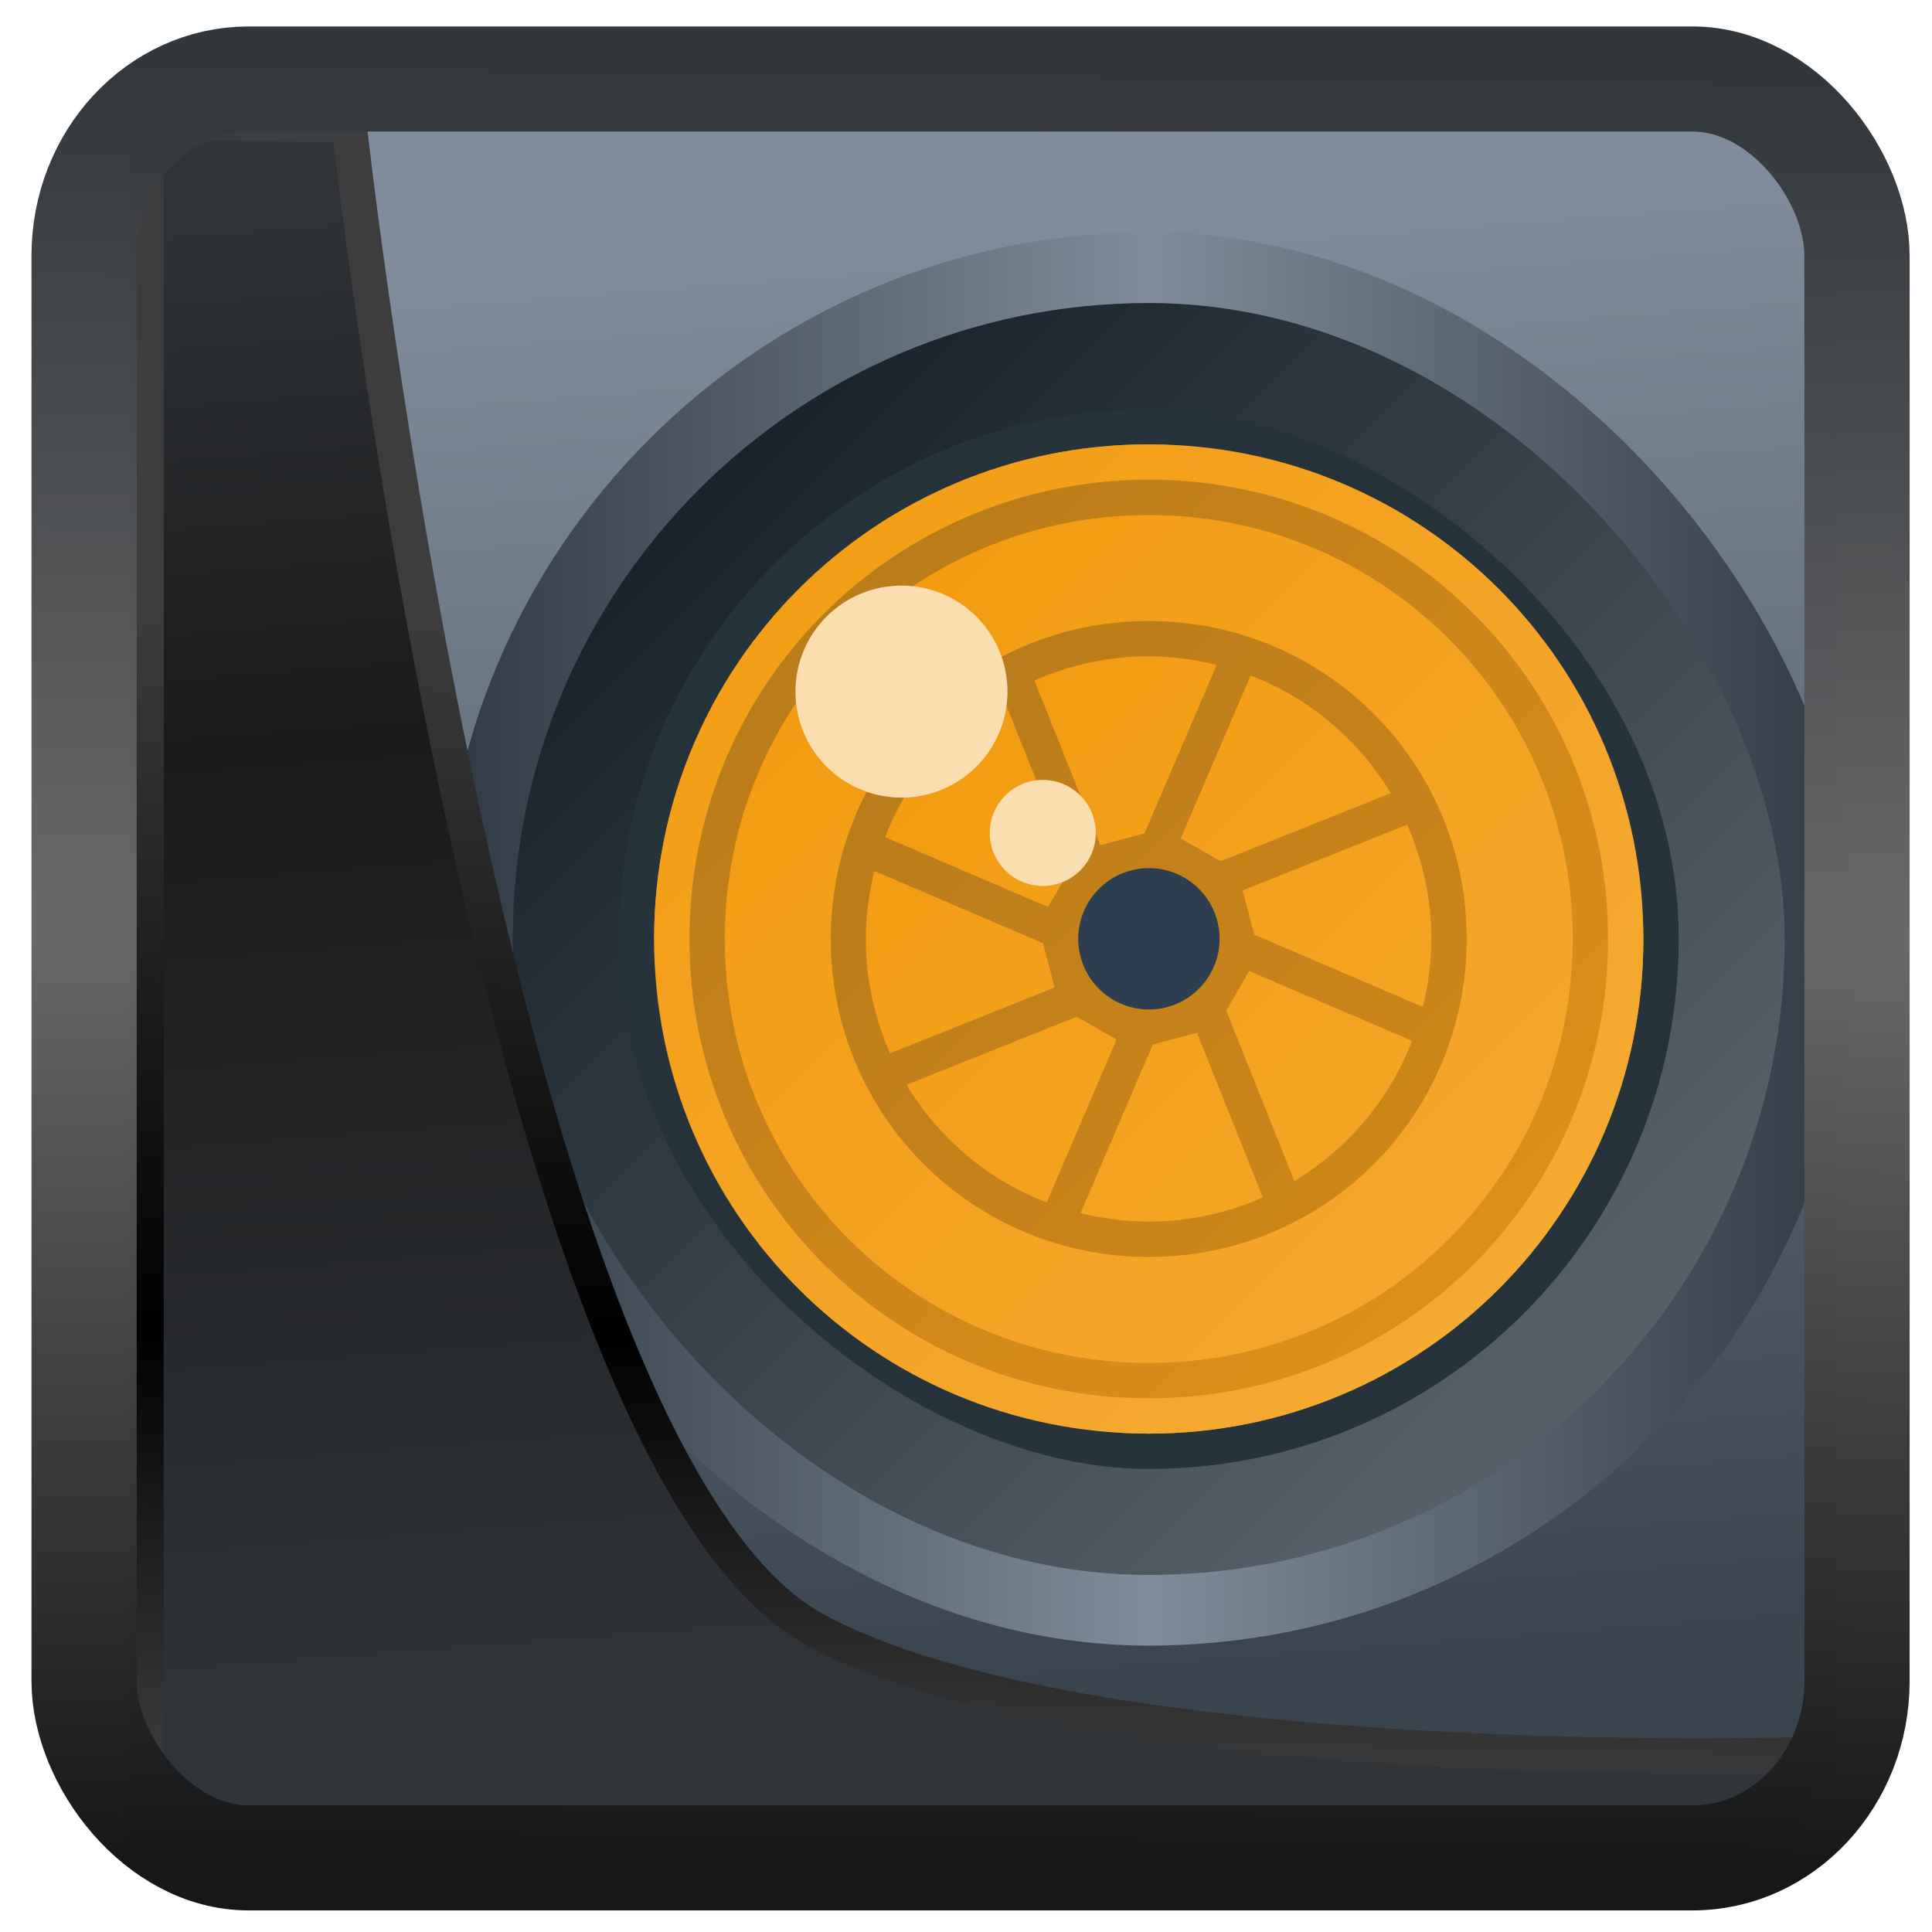 <?xml version="1.0" encoding="UTF-8" standalone="no"?>
<!-- Created with Inkscape (http://www.inkscape.org/) -->

<svg
  width="48"
  height="48"
  version="1.1"
  viewBox="0 0 48 48"
  id="svg22"
  xmlns:xlink="http://www.w3.org/1999/xlink"
  xmlns="http://www.w3.org/2000/svg"
  xmlns:svg="http://www.w3.org/2000/svg">
 <defs
   id="defs12">
  <linearGradient
    id="linearGradient1005-3-3"
    x1="5.253"
    x2="9.382"
    y1="15.383"
    y2="2.942"
    gradientTransform="matrix(1,0,0,1,1.632,-0.617)"
    gradientUnits="userSpaceOnUse">
   <stop
     stop-color="#fa8200"
     offset="0"
     id="stop2" />
   <stop
     stop-color="#ff9600"
     offset=".37"
     id="stop4" />
   <stop
     stop-color="#ffb400"
     offset="1"
     id="stop6" />
  </linearGradient>
  <filter
    id="filter4014"
    x="-0.062"
    y="-0.058"
    width="1.125"
    height="1.115"
    color-interpolation-filters="sRGB">
   <feGaussianBlur
     stdDeviation="1.094"
     id="feGaussianBlur9" />
  </filter>
  <linearGradient
    xlink:href="#linearGradient3487"
    id="linearGradient3403"
    gradientUnits="userSpaceOnUse"
    x1="6.949"
    y1="4.555"
    x2="11.215"
    y2="59.052" />
  <linearGradient
    id="linearGradient3487">
   <stop
     style="stop-color:#32373c;stop-opacity:1"
     offset="0"
     id="stop3481" />
   <stop
     id="stop3483"
     offset="0.368"
     style="stop-color:#1a1a1a;stop-opacity:1" />
   <stop
     style="stop-color:#31363b;stop-opacity:1"
     offset="1"
     id="stop3485" />
  </linearGradient>
  <linearGradient
    xlink:href="#linearGradient20604"
    id="linearGradient20558"
    gradientUnits="userSpaceOnUse"
    x1="25.802"
    y1="20.374"
    x2="25.111"
    y2="58.913" />
  <linearGradient
    id="linearGradient20604">
   <stop
     id="stop20598"
     offset="0"
     style="stop-color:#3d3d3d;stop-opacity:1" />
   <stop
     style="stop-color:#000000;stop-opacity:1"
     offset="0.618"
     id="stop20600" />
   <stop
     id="stop20602"
     offset="1"
     style="stop-color:#3d3d3d;stop-opacity:1" />
  </linearGradient>
  <linearGradient
    gradientTransform="translate(0.361,-0.13)"
    xlink:href="#linearGradient4555"
    id="linearGradient4557"
    x1="43.5"
    y1="64.012"
    x2="44.142"
    y2="0.306"
    gradientUnits="userSpaceOnUse" />
  <linearGradient
    id="linearGradient4555">
   <stop
     style="stop-color:#141618;stop-opacity:1"
     offset="0"
     id="stop4551" />
   <stop
     id="stop4559"
     offset="0.518"
     style="stop-color:#686868;stop-opacity:1" />
   <stop
     style="stop-color:#31363b;stop-opacity:1"
     offset="1"
     id="stop4553" />
  </linearGradient>
  <filter
    style="color-interpolation-filters:sRGB"
    id="filter4601"
    x="-0.03"
    width="1.059"
    y="-0.03"
    height="1.059">
   <feGaussianBlur
     stdDeviation="1.6456868e-05"
     id="feGaussianBlur4603" />
  </filter>
  <linearGradient
    gradientUnits="userSpaceOnUse"
    y2="5.129"
    x2="35.057"
    y1="59.522"
    x1="39.272"
    id="linearGradient4587-3"
    xlink:href="#linearGradient4585"
    gradientTransform="translate(0.361,-0.125)" />
  <linearGradient
    id="linearGradient4585">
   <stop
     id="stop4581"
     offset="0"
     style="stop-color:#3a444f;stop-opacity:1" />
   <stop
     id="stop4583"
     offset="1"
     style="stop-color:#808c9b;stop-opacity:1" />
  </linearGradient>
  <linearGradient
    spreadMethod="reflect"
    id="a"
    x1="428.57"
    x2="408.57"
    gradientUnits="userSpaceOnUse">
   <stop
     stop-color="#2f3943"
     id="stop5364" />
   <stop
     offset="1"
     stop-color="#808c9b"
     id="stop5366" />
  </linearGradient>
  <linearGradient
    id="b"
    y1="-511.2"
    x1="-395.07"
    y2="-535.8"
    x2="-419.67"
    gradientUnits="userSpaceOnUse">
   <stop
     stop-color="#18222a"
     id="stop5369" />
   <stop
     offset="1"
     stop-color="#566069"
     id="stop5371" />
  </linearGradient>
  <linearGradient
    y2="-533.13"
    x2="-417.2"
    y1="-514"
    x1="-398.07"
    gradientUnits="userSpaceOnUse"
    id="linearGradient5455"
    xlink:href="#c" />
  <linearGradient
    id="c"
    y1="-514"
    x1="-398.07"
    y2="-533.13"
    x2="-417.2"
    gradientUnits="userSpaceOnUse">
   <stop
     stop-color="#b97c1b"
     id="stop5374" />
   <stop
     offset="1"
     stop-color="#dc8f16"
     id="stop5376" />
  </linearGradient>
  <linearGradient
    xlink:href="#c"
    id="g"
    y1="-516.8"
    x1="-401.07"
    y2="-541.3"
    x2="-425.57"
    gradientUnits="userSpaceOnUse" />
  <linearGradient
    y2="511.82"
    x2="396.59"
    y1="536.87"
    x1="421.64"
    gradientTransform="rotate(180,408.57,523.8)"
    gradientUnits="userSpaceOnUse"
    id="linearGradient5457"
    xlink:href="#d" />
  <linearGradient
    id="d"
    y1="536.87"
    x1="421.64"
    y2="511.82"
    gradientUnits="userSpaceOnUse"
    x2="396.59"
    gradientTransform="rotate(180,408.57,523.8)">
   <stop
     stop-color="#f39c12"
     id="stop5379" />
   <stop
     offset="1"
     stop-color="#f5ab35"
     id="stop5381" />
  </linearGradient>
  <linearGradient
    xlink:href="#d"
    id="e"
    y1="532.23"
    x1="417"
    y2="508.73"
    gradientUnits="userSpaceOnUse"
    x2="393.5"
    gradientTransform="rotate(180,408.57,523.8)" />
  <linearGradient
    xlink:href="#d"
    id="f"
    y1="529.62"
    x1="414.4"
    y2="506.91"
    gradientUnits="userSpaceOnUse"
    x2="391.69"
    gradientTransform="rotate(180,408.57,523.8)" />
 </defs>
 <g
   id="g906"
   transform="matrix(0.66,0,0,0.66,3.653,2.345)">
  <rect
    y="0.601"
    x="1.033"
    height="62.867"
    width="62.567"
    id="rect4539-1"
    style="opacity:1;fill:url(#linearGradient4587-3);fill-opacity:1;stroke:none;stroke-width:1.146;stroke-linejoin:round;stroke-miterlimit:7.8;stroke-dasharray:none;stroke-opacity:0.995" />
  <g
    transform="matrix(1.33,0,0,1.33,-505.69,-664.86)"
    id="g5417">
   <g
     style="stroke-width:2.8;stroke-opacity:0.55"
     id="g5405">
    <rect
      style="fill:url(#a)"
      width="40"
      x="388.57"
      y="503.8"
      rx="20"
      height="40"
      id="rect5389" />
    <rect
      style="fill:url(#b)"
      width="36"
      x="-426.57"
      y="-541.8"
      rx="18"
      height="36"
      transform="scale(-1)"
      id="rect5391" />
    <rect
      style="fill:#26333a"
      width="30"
      x="-538.8"
      y="-423.57"
      rx="15"
      height="30"
      transform="matrix(0,-1,-1,0,0,0)"
      id="rect5393" />
    <rect
      style="fill:url(#linearGradient5455)"
      width="28"
      x="-422.57"
      y="-537.8"
      rx="14"
      height="28"
      transform="scale(-1)"
      id="rect5395" />
    <rect
      style="fill:url(#g)"
      width="20"
      x="-418.57"
      y="-533.8"
      rx="10"
      height="20"
      transform="scale(-1)"
      id="rect5397" />
    <path
      style="fill:url(#linearGradient5457)"
      d="m 408.57,509.8 c -7.756,0 -14,6.244 -14,14 0,7.756 6.244,14 14,14 7.756,0 14,-6.244 14,-14 0,-7.756 -6.244,-14 -14,-14 m 0,1 c 7.202,0 13,5.798 13,13 0,7.202 -5.798,13 -13,13 -7.202,0 -13,-5.798 -13,-13 0,-7.202 5.798,-13 13,-13"
      id="path5399" />
    <path
      style="fill:url(#e)"
      d="m 408.57,511.8 c -6.648,0 -12,5.352 -12,12 0,6.648 5.352,12 12,12 6.648,0 12,-5.352 12,-12 0,-6.648 -5.352,-12 -12,-12 m 0,3 c 4.986,0 9,4.01 9,9 0,4.986 -4.01,9 -9,9 -4.986,0 -9,-4.01 -9,-9 0,-4.986 4.01,-9 9,-9"
      id="path5401" />
    <path
      style="fill:url(#f)"
      d="m 408.57,515.8 c -1.154,0 -2.247,0.247 -3.236,0.684 l 1.863,4.66 1.252,-0.332 2.045,-4.771 c -0.617,-0.152 -1.259,-0.24 -1.924,-0.24 m 2.883,0.541 -1.977,4.611 1.125,0.648 4.818,-1.928 c -0.909,-1.511 -2.299,-2.69 -3.967,-3.332 m -7.01,0.609 c -1.511,0.909 -2.69,2.299 -3.332,3.967 l 4.611,1.977 0.648,-1.125 z m 11.443,3.613 -4.66,1.863 0.332,1.252 4.771,2.045 c 0.152,-0.617 0.24,-1.259 0.24,-1.924 0,-1.154 -0.247,-2.247 -0.684,-3.236 m -15.08,1.312 c -0.152,0.617 -0.24,1.259 -0.24,1.924 0,1.154 0.247,2.247 0.684,3.236 l 4.66,-1.863 -0.332,-1.252 z m 10.607,2.83 -0.648,1.125 1.928,4.818 c 1.511,-0.909 2.69,-2.299 3.332,-3.967 z m -4.879,1.293 -4.818,1.928 c 0.909,1.511 2.299,2.69 3.967,3.332 l 1.977,-4.611 z m 3.404,0.457 -1.252,0.332 -2.045,4.771 c 0.617,0.152 1.259,0.24 1.924,0.24 1.154,0 2.247,-0.247 3.236,-0.684 z"
      id="path5403" />
   </g>
   <g
     style="stroke-linejoin:round"
     id="g5415">
    <circle
      style="color:#000000;fill:#2c3e50;stroke-width:3;stroke-linecap:round"
      cx="643.01"
      cy="166.83"
      r="2"
      transform="rotate(37.5)"
      id="circle5407" />
    <g
      style="fill:#fbdeaf;stroke-width:2"
      id="g5413">
     <path
       d="m 401.571,513.798 a 3,3 0 0 0 -3,3 3,3 0 0 0 3,3 3,3 0 0 0 3,-3 3,3 0 0 0 -3,-3"
       id="path5409" />
     <path
       d="m 405.571,519.298 a 1.5,1.5 0 0 0 -1.5,1.5 1.5,1.5 0 0 0 1.5,1.5 1.5,1.5 0 0 0 1.5,-1.5 1.5,1.5 0 0 0 -1.5,-1.5"
       id="path5411" />
    </g>
   </g>
  </g>
 </g>
 <path
   style="display:inline;mix-blend-mode:normal;fill:url(#linearGradient3403);fill-opacity:1;stroke:url(#linearGradient20558);stroke-width:1.162;stroke-linecap:butt;stroke-linejoin:round;stroke-miterlimit:4;stroke-dasharray:none;stroke-opacity:1"
   d="M 4.704,3.981 4.691,60.802 H 58.595 l 1.022,-2.866 c 0,0 -23.875,0.766 -32.844,-4.14 C 16.258,48.042 11.401,4.098 11.401,4.098 Z"
   id="path1686"
   transform="matrix(0.752,0,0,0.752,0.1,0.025)" />
 <rect
   style="display:inline;fill:none;fill-opacity:1;stroke:url(#linearGradient4557);stroke-width:3.714;stroke-linejoin:round;stroke-miterlimit:7.8;stroke-dasharray:none;stroke-opacity:0.995"
   id="rect4539"
   width="62.567"
   height="62.867"
   x="1.032"
   y="0.596"
   ry="6.245"
   rx="5.803"
   transform="matrix(0.704,0,0,0.703,1.363,1.544)" />
</svg>
